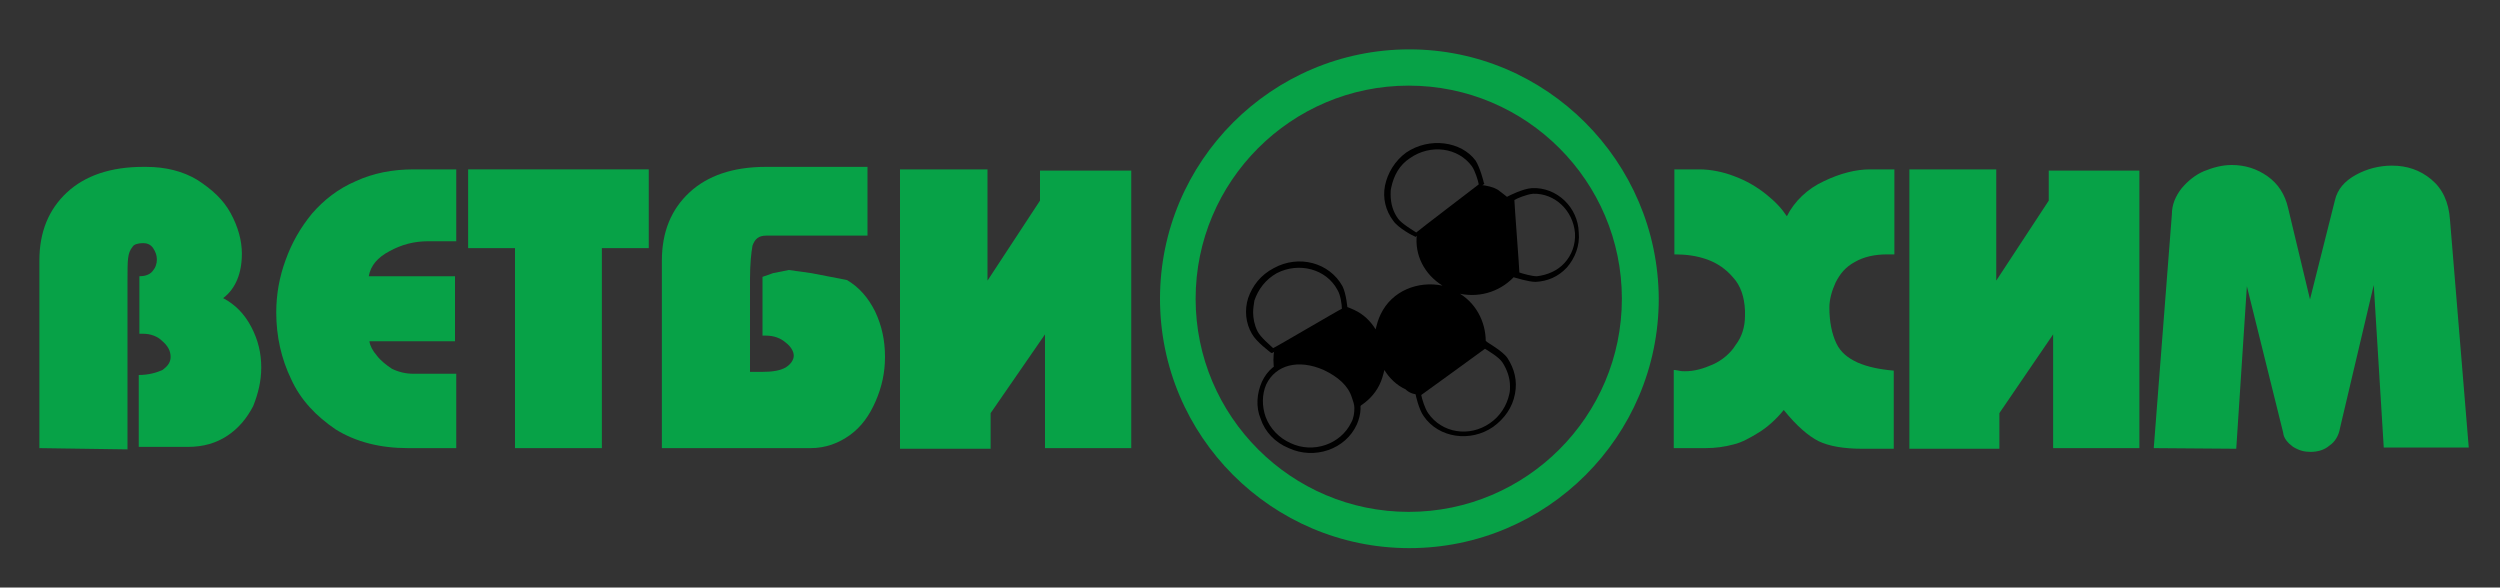 <?xml version="1.0" encoding="utf-8"?>
<!-- Generator: Adobe Illustrator 23.0.3, SVG Export Plug-In . SVG Version: 6.00 Build 0)  -->
<svg version="1.1" id="Layer_1" xmlns="http://www.w3.org/2000/svg" xmlns:xlink="http://www.w3.org/1999/xlink" x="0px" y="0px"
	 viewBox="0 0 400 94" style="enable-background:new 0 0 400 94;" xml:space="preserve">
<rect x="0" y="0" width="400" height="94" fill="#333333" stroke="none"/>
<style type="text/css">
	.st0{fill:#07A247;}
	.st1{fill:#FFFFFF;}
</style>
<path class="st0" d="M6.3,71.7v-30c0-4.6,1.5-8.2,4.4-10.9s7-4.1,12.2-4.1h0.5c3.1,0,5.9,0.7,8.2,2.1c2.3,1.5,4.1,3.1,5.3,5.3
	s1.8,4.4,1.8,6.5c0,3.1-1,5.6-3,7.1c1.9,1,3.4,2.5,4.5,4.6s1.6,4.2,1.6,6.5c0,2.2-0.5,4.2-1.3,6.2c-1,1.9-2.3,3.5-4.1,4.7
	s-3.9,1.8-6.3,1.8h-7.9V60c1.6,0,2.9-0.4,3.8-0.8c0.8-0.6,1.3-1.2,1.3-2.1c0-1-0.5-1.8-1.3-2.5c-0.8-0.8-1.9-1.2-3.1-1.2h-0.6v-9.2
	c0.8,0,1.6-0.2,2.1-0.8s0.7-1.2,0.7-1.9c0-0.6-0.2-1.2-0.6-1.8s-1-0.8-1.6-0.8c-0.8,0-1.5,0.2-1.7,0.6c-0.4,0.5-0.6,1-0.7,1.8
	c-0.1,0.7-0.1,1.9-0.1,3.6v27L6.3,71.7L6.3,71.7z"/>
<path class="st0" d="M73,71.7h-7.7c-4.5,0-8.4-1-11.6-3c-3.1-2.1-5.6-4.7-7.1-8c-1.6-3.3-2.4-6.9-2.4-10.7c0-2.9,0.5-5.7,1.5-8.4
	c1-2.8,2.4-5.2,4.2-7.4c1.9-2.2,4.2-4,7-5.2c2.8-1.3,5.9-1.9,9.3-1.9H73v11.5h-4.5c-2.2,0-4.2,0.5-6.2,1.6c-1.9,1-3,2.3-3.3,4h13.8
	v10.4H59.1c0.1,0.7,0.5,1.5,1.2,2.3c0.6,0.8,1.5,1.5,2.4,2.1c1,0.5,2.2,0.8,3.4,0.8H73V71.7z"/>
<path class="st0" d="M82.4,71.7v-32h-7.5V27.1h28.9v12.6h-7.5v32H82.4z"/>
<path class="st0" d="M135.5,44.8c1.9,1.1,3.4,2.8,4.5,5c1.1,2.3,1.6,4.7,1.6,7.3c0,2.5-0.5,4.8-1.5,7.1c-1,2.3-2.3,4.1-4.1,5.4
	s-3.9,2.1-6.3,2.1h-23.8v-30c0-4.6,1.5-8.2,4.4-10.9s7-4.1,12.2-4.1h16.3v11h-16.2c-1.2,0-1.8,0.5-2.2,1.6c-0.2,1.1-0.4,2.9-0.4,5.4
	v14.8h1.9c1.7,0,2.9-0.2,3.8-0.7c0.8-0.5,1.3-1.2,1.3-1.9s-0.5-1.5-1.3-2.1c-0.8-0.7-1.9-1.1-3.1-1.1H122v-9.4l1.7-0.6l2.5-0.5
	l3.6,0.5L135.5,44.8z"/>
<path class="st0" d="M181,34.3v37.4h-13.8V53.5l-8.7,12.6v5.7H144V27.1h14v17.8l8.4-12.8v-4.8H181V34.3z"/>
<path class="st0" d="M267.8,71.7V59.2c0.1,0,0.4,0,0.8,0.1s0.7,0.1,1,0.1c1.5,0,2.9-0.4,4.5-1.1c1.5-0.7,2.8-1.8,3.6-3.1
	c1-1.3,1.5-2.9,1.5-4.7v-0.8c-0.1-2.2-0.7-4-1.9-5.3c-1.1-1.3-2.5-2.3-4.2-2.9c-1.7-0.6-3.4-0.8-5.2-0.8V27.1h4
	c1.8,0,3.8,0.4,5.6,1.1c1.9,0.7,3.6,1.7,5.1,2.9s2.5,2.3,3.3,3.5c1.2-2.4,3.3-4.4,5.9-5.6c2.7-1.3,5.2-1.9,7.4-1.9h3.9v13.6H302
	c-2.1,0-3.8,0.4-5.2,1.2c-1.5,0.8-2.4,1.9-3.1,3.3c-0.6,1.3-1,2.7-1,4c0,2.3,0.4,4.2,1.1,5.7s1.9,2.4,3.4,3.1
	c1.6,0.7,3.5,1.1,5.8,1.3v12.5h-5c-3,0-5.3-0.4-7-1.2c-1.6-0.8-3.5-2.4-5.6-5c-1.3,1.6-2.7,2.8-4,3.6c-1.3,0.8-2.7,1.6-4,1.9
	c-1.5,0.4-2.9,0.6-4.6,0.6H267.8L267.8,71.7z"/>
<path class="st0" d="M342.3,34.3v37.4h-13.8V53.5l-8.6,12.6v5.7h-14.4V27.1h13.9v17.8l8.4-12.8v-4.8h14.5V34.3L342.3,34.3z"/>
<path class="st0" d="M344.6,71.7l2.9-37.4c0-1.6,0.6-2.9,1.5-4.1c1-1.2,2.2-2.2,3.6-2.8c1.5-0.6,2.9-1,4.5-1c2.1,0,4,0.6,5.7,1.8
	c1.7,1.2,2.8,2.9,3.3,5.1l3.5,14.6l4-15.9c0.4-1.7,1.5-3,3.3-4s3.8-1.5,5.8-1.5c2.4,0,4.5,0.7,6.3,2.2s2.8,3.6,3,6.5l3,36.4h-13.6
	l-1.6-26l-5.4,22.9c-0.2,1.2-0.8,2.2-1.7,2.8c-0.8,0.7-1.9,1-3,1c-1,0-1.8-0.2-2.8-0.8c-0.8-0.6-1.5-1.3-1.6-2.3l-5.8-23.4l-1.7,26
	L344.6,71.7L344.6,71.7L344.6,71.7z"/>
<g>
	<path class="st0" d="M259.5,47.8c0,18.8-15.3,34.1-34.1,34.1s-34.1-15.3-34.1-34.1s15.3-34.1,34.1-34.1S259.5,29,259.5,47.8z
		 M225.5,7.9c-22,0-39.9,17.9-39.9,39.9s17.9,39.9,39.9,39.9s39.9-17.9,39.9-39.9C265.3,25.8,247.4,7.9,225.5,7.9z"/>
</g>
<g>
	<g>
		<path d="M226.4,62.9l0.1,0.2c0,0.1,0.5,2.4,1.3,3.5c2.4,3.5,7.5,4.2,11.1,1.7c1.8-1.3,3.1-3.1,3.5-5.3c0.4-2.1-0.1-4-1.2-5.7
			c-0.8-1.2-3.3-2.5-3.4-2.7l-0.2-0.1L226.4,62.9z M237.6,55.8c0.6,0.4,2.2,1.3,2.8,2.2c0.7,1.1,1.2,2.4,1.2,3.8
			c0,0.4,0,0.8-0.1,1.2c-0.4,1.9-1.5,3.6-3.1,4.7c-3.3,2.3-7.7,1.6-9.9-1.6c-0.5-0.7-1-2.3-1.1-2.9
			C227.8,62.9,237.1,56.2,237.6,55.8z"/>
	</g>
	<g>
		<path d="M203.8,42.9c-2.1,1.1-3.4,2.8-4.1,4.8c-0.6,1.9-0.4,4,0.6,5.7c0.7,1.3,2.9,2.9,3,3l0.2,0.1l12.1-6.9v-0.2
			c0-0.1-0.2-2.4-0.8-3.6C212.7,42,207.8,40.7,203.8,42.9z M201.2,53c-0.5-1-0.7-2.1-0.7-3c0-0.6,0.1-1.3,0.2-1.9
			c0.6-1.8,1.8-3.4,3.6-4.4c3.5-1.8,7.9-0.7,9.7,2.7c0.5,0.8,0.7,2.4,0.7,3c-0.5,0.2-10.5,6.1-11,6.3C203.2,55.2,201.7,54,201.2,53z
			"/>
	</g>
	<g>
		<path d="M225,24.4c-1.8,1.3-3,3.3-3.4,5.3s0.1,4,1.3,5.6c0.8,1.2,3.3,2.5,3.4,2.5l0.2,0.1l11-8.5l-0.1-0.2c0-0.1-0.6-2.4-1.3-3.5
			C233.8,22.6,228.7,21.9,225,24.4z M223.7,35c-0.8-1.1-1.2-2.4-1.2-3.9c0-0.4,0-0.7,0.1-1.1c0.4-1.9,1.3-3.6,3-4.7
			c3.3-2.3,7.7-1.7,9.9,1.3c0.5,0.7,1,2.3,1.1,2.9c-0.5,0.4-9.7,7.4-10,7.7C226,36.8,224.3,35.8,223.7,35z"/>
	</g>
	<g>
		<path d="M245.1,30.1c-1.5,0.1-3.6,1.2-3.8,1.3l-0.2,0.1l1,12.8l0.2,0.1c0.1,0,2.2,0.7,3.4,0.7c1.9-0.1,3.6-0.8,5-2.3
			c1.3-1.5,2.1-3.5,1.9-5.6C252.5,33.2,249.1,29.9,245.1,30.1z M245.3,31c3.5-0.1,6.4,2.7,6.7,6.3c0.1,1.8-0.5,3.5-1.7,4.8
			c-1.1,1.2-2.7,1.9-4.4,2.1c-0.8,0-2.2-0.4-2.8-0.6c0-0.6-0.8-11-0.8-11.6C242.6,31.8,244.2,31.1,245.3,31z"/>
	</g>
	<g>
		<path d="M201.9,61.1c-0.8,1.8-1,4-0.2,5.9c0.7,2.1,2.3,3.8,4.5,4.7c4.1,1.9,9.1,0.2,10.9-3.8c0.7-1.6,0.8-3.3,0.2-4.7
			c-0.7-1.9-2.5-3.8-5-4.8l0,0C207.7,56.4,203.6,57.4,201.9,61.1z M206.5,70.9c-1.8-0.8-3.3-2.3-4-4.2c-0.6-1.7-0.6-3.6,0.1-5.2
			c1.5-3.1,5.1-4.1,9.2-2.3c2.3,1.1,3.9,2.5,4.5,4.4c0.2,0.6,0.4,1.1,0.4,1.7c0,0.7-0.1,1.6-0.5,2.3
			C214.5,71.1,210.1,72.6,206.5,70.9z"/>
	</g>
	<path class="st1" d="M211.1,52.2c0.8-0.5,1.8-0.4,2.1,0.1c0.2,0.5-0.4,1.2-1.2,1.6s-1.8,0.4-2.1-0.1
		C209.7,53.3,210.1,52.7,211.1,52.2z"/>
	<path class="st1" d="M226.9,47.5c0.8-0.4,1.8-0.4,2.1,0.1c0.2,0.5-0.4,1.2-1.2,1.6c-0.8,0.5-1.8,0.4-2.1-0.1
		C225.4,48.5,226,47.8,226.9,47.5z"/>
	<path class="st1" d="M234.1,36.7c-0.5,0.8-1.2,1.3-1.7,1.1s-0.5-1.1,0-2.1c0.5-0.8,1.2-1.3,1.7-1.1S234.6,35.7,234.1,36.7z"/>
	<path d="M226.9,63.1l10.7-7.9c0,0,0,0,0.1,0c0.2-3.1-1.2-6.4-4.1-8.2c3.4,0.7,6.8-0.5,9-3.1l0,0l-1-12c-0.6-0.5-1.2-1-1.9-1.5
		c-0.8-0.5-1.8-0.7-2.7-0.8l-10.3,7.9c-0.4,3.3,1.2,6.4,4.1,8.2c-3.9-0.8-8.1,0.8-9.9,4.6c-0.4,0.8-0.6,1.6-0.8,2.4
		c-0.8-1.3-1.9-2.4-3.4-3.1c-0.5-0.2-0.8-0.4-1.3-0.5c0,0.1,0,0.1,0,0.1l-11.5,6.7c-0.2,1.1-0.2,2.3,0,3.4c2.1-1.9,5.2-2.1,8.4-0.6
		c3,1.3,5.1,3.8,5.1,6.4c1.3-0.8,2.5-1.9,3.3-3.5c0.4-0.8,0.6-1.6,0.8-2.4c0.8,1.3,1.9,2.4,3.4,3.1
		C225.4,62.8,226.1,63.1,226.9,63.1C226.9,63.2,226.9,63.1,226.9,63.1z"/>
</g>
</svg>
